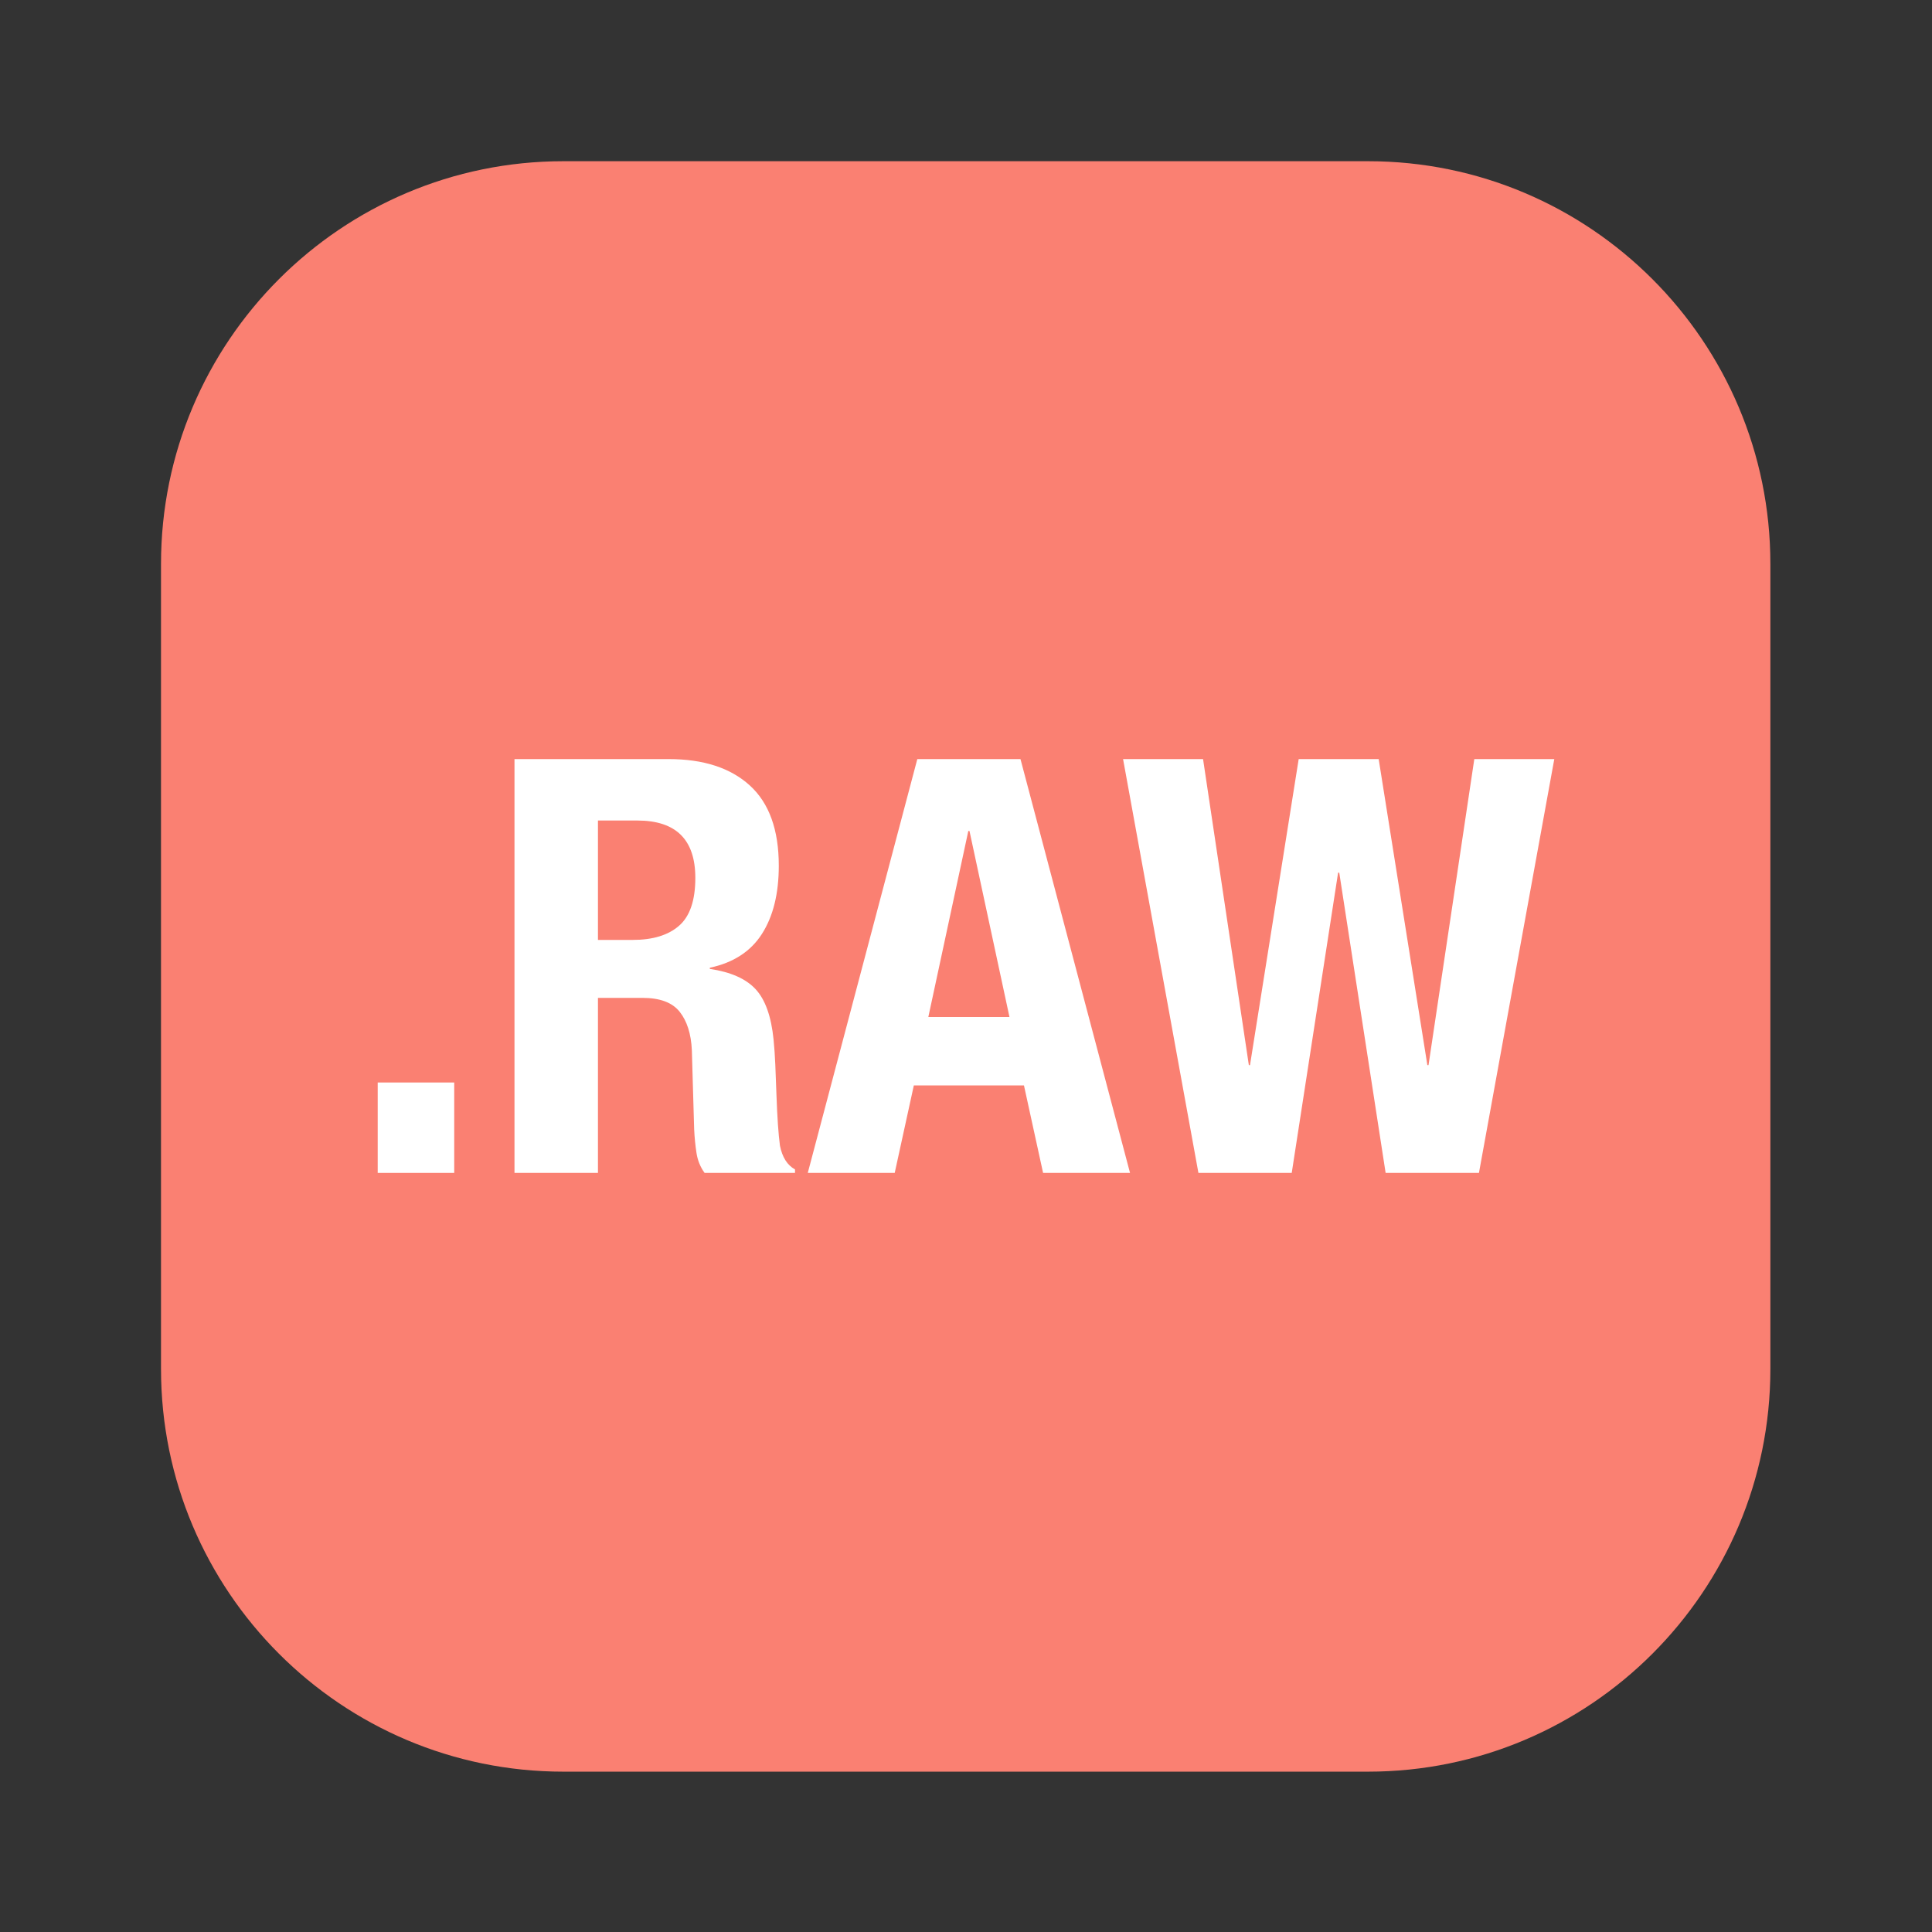 <?xml version="1.0" encoding="UTF-8" standalone="no"?>
<!DOCTYPE svg PUBLIC "-//W3C//DTD SVG 1.1//EN" "http://www.w3.org/Graphics/SVG/1.1/DTD/svg11.dtd">
<svg width="100%" height="100%" viewBox="0 0 1200 1200" version="1.1" xmlns="http://www.w3.org/2000/svg" xmlns:xlink="http://www.w3.org/1999/xlink" xml:space="preserve" xmlns:serif="http://www.serif.com/" style="fill-rule:evenodd;clip-rule:evenodd;stroke-linejoin:round;stroke-miterlimit:2;">
    <rect x="0" y="0" width="1200" height="1200" fill="#333333" stroke="none"/>
    <rect x="0" y="0" width="1200" height="1200" style="fill:none;"/>
    <g transform="matrix(1.02,0,0,1.471,120.408,-370.588)">
        <path d="M960,490C960,396.174 850.219,320 715,320L225,320C89.781,320 -20,396.174 -20,490L-20,830C-20,923.826 89.781,1000 225,1000L715,1000C850.219,1000 960,923.826 960,830L960,490Z" style="fill:rgb(250,128,114);"/>
    </g>
    <g transform="matrix(1,0,0,1,-335.561,150.116)">
        <rect x="570.161" y="522.244" width="47.52" height="56.16" style="fill:white;fill-rule:nonzero;"/>
        <path d="M655.121,321.364L655.121,578.404L706.961,578.404L706.961,469.684L734.681,469.684C745.481,469.684 753.161,472.564 757.721,478.324C762.281,484.084 764.801,492.004 765.281,502.084L766.721,551.404C766.961,556.444 767.441,561.304 768.161,565.984C768.881,570.664 770.561,574.804 773.201,578.404L829.361,578.404L829.361,576.244C824.561,573.604 821.441,568.684 820.001,561.484C819.041,554.284 818.321,543.844 817.841,530.164C817.601,523.204 817.361,516.904 817.121,511.264C816.881,505.624 816.521,500.404 816.041,495.604C814.601,481.204 810.881,470.764 804.881,464.284C798.881,457.804 789.401,453.604 776.441,451.684L776.441,450.964C791.081,447.844 801.881,440.824 808.841,429.904C815.801,418.984 819.281,404.884 819.281,387.604C819.281,365.284 813.281,348.664 801.281,337.744C789.281,326.824 772.481,321.364 750.881,321.364L655.121,321.364ZM706.961,433.684L706.961,359.524L731.441,359.524C755.441,359.524 767.441,371.404 767.441,395.164C767.441,409.084 764.081,418.984 757.361,424.864C750.641,430.744 741.041,433.684 728.561,433.684L706.961,433.684Z" style="fill:white;fill-rule:nonzero;"/>
        <path d="M962.561,481.564L937.721,366.004L937.001,366.004L912.161,481.564L962.561,481.564ZM969.401,321.364L1037.44,578.404L983.441,578.404L971.561,524.044L903.161,524.044L891.281,578.404L837.281,578.404L905.321,321.364L969.401,321.364Z" style="fill:white;fill-rule:nonzero;"/>
        <path d="M1033.12,321.364L1079.92,578.404L1137.88,578.404L1166.68,391.924L1167.4,391.924L1196.2,578.404L1254.16,578.404L1300.96,321.364L1251.28,321.364L1222.84,511.444L1222.12,511.444L1191.88,321.364L1142.2,321.364L1111.96,511.444L1111.24,511.444L1082.8,321.364L1033.12,321.364Z" style="fill:white;fill-rule:nonzero;"/>
    </g>
</svg>
